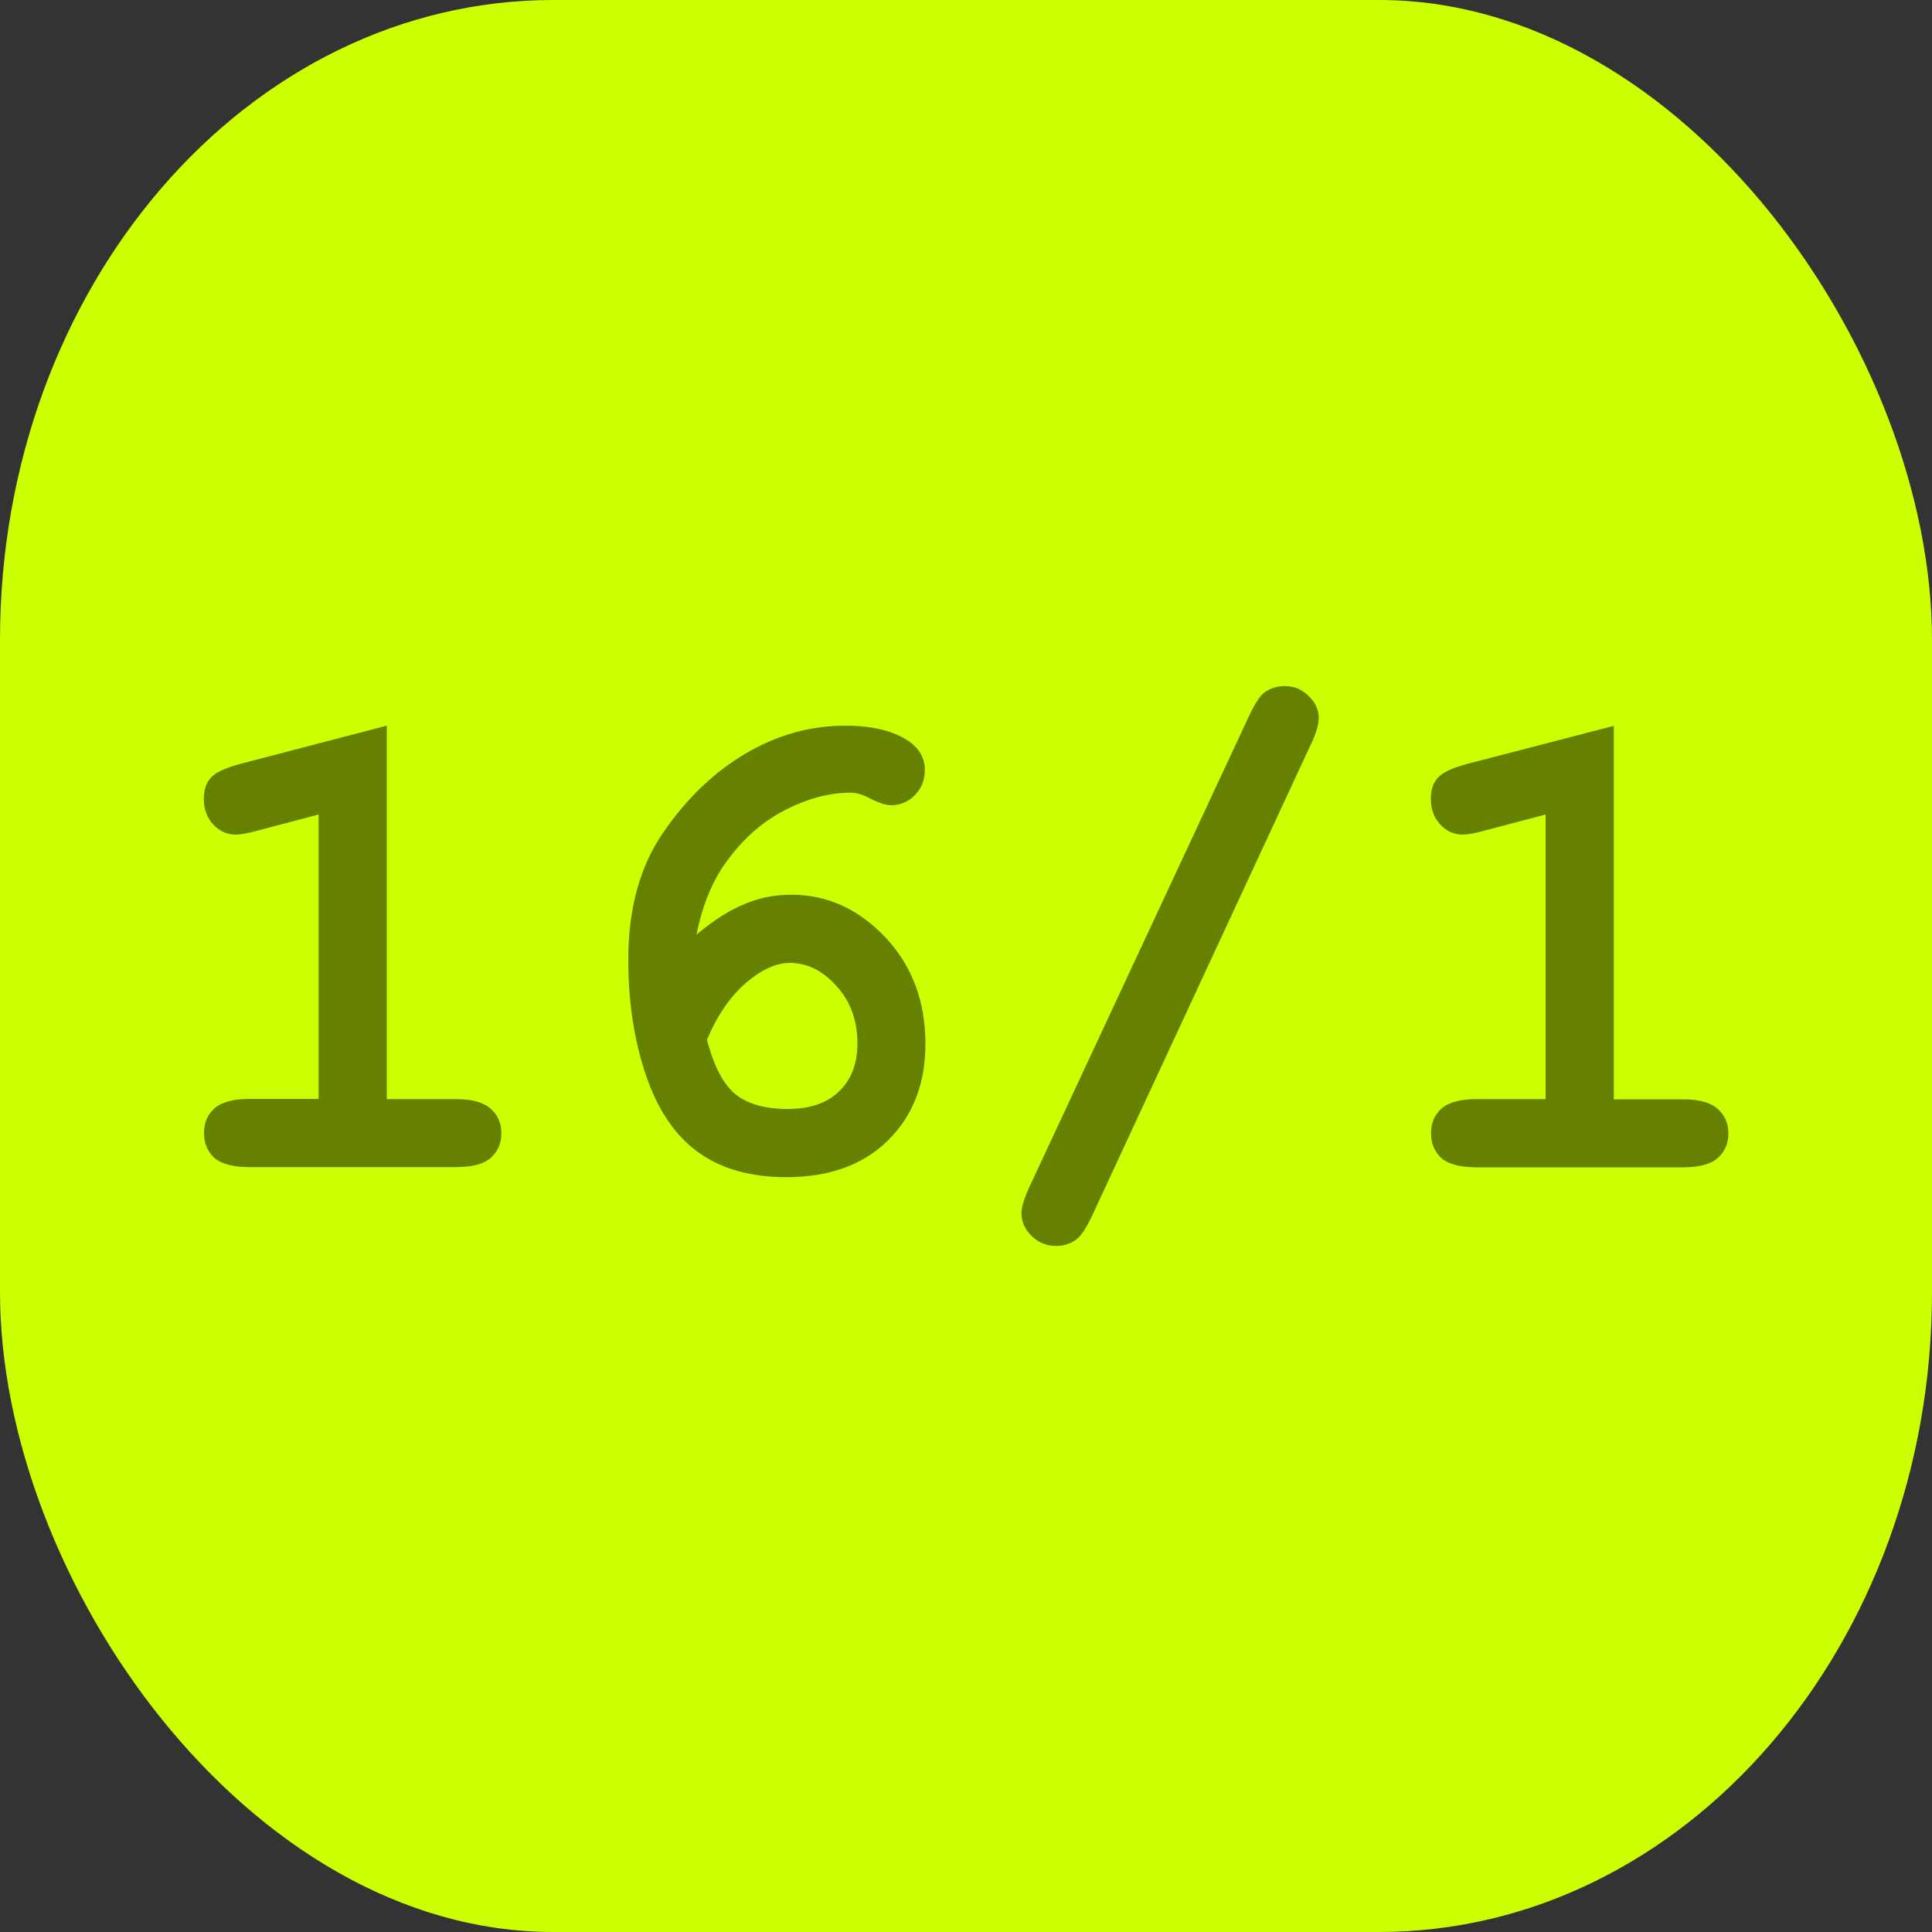 <?xml version="1.0" encoding="UTF-8" standalone="no"?>
<!-- Created with Inkscape (http://www.inkscape.org/) -->

<svg
   width="10mm"
   height="10mm"
   viewBox="0 0 10 10"
   version="1.1"
   id="svg1"
   inkscape:version="1.4 (86a8ad7, 2024-10-11)"
   sodipodi:docname="16-1On.svg"
   xmlns:inkscape="http://www.inkscape.org/namespaces/inkscape"
   xmlns:sodipodi="http://sodipodi.sourceforge.net/DTD/sodipodi-0.dtd"
   xmlns="http://www.w3.org/2000/svg"
   xmlns:svg="http://www.w3.org/2000/svg">
  <rect x="0" y="0" width="10" height="10" fill="#333333" stroke="none"/>
  <sodipodi:namedview
     id="namedview1"
     pagecolor="#ffffff"
     bordercolor="#000000"
     borderopacity="0.25"
     inkscape:showpageshadow="2"
     inkscape:pageopacity="0.0"
     inkscape:pagecheckerboard="0"
     inkscape:deskcolor="#d1d1d1"
     inkscape:document-units="mm"
     inkscape:zoom="10.009302"
     inkscape:cx="15.085967"
     inkscape:cy="32.919378"
     inkscape:window-width="1920"
     inkscape:window-height="1009"
     inkscape:window-x="-8"
     inkscape:window-y="-8"
     inkscape:window-maximized="1"
     inkscape:current-layer="layer1" />
  <defs
     id="defs1">
    <rect
       x="7.071"
       y="12.021"
       width="45.608"
       height="36.062"
       id="rect5" />
    <rect
       x="5.303"
       y="7.778"
       width="27.577"
       height="21.567"
       id="rect4" />
    <rect
       x="6.393"
       y="7.869"
       width="24.589"
       height="22.13"
       id="rect3" />
    <rect
       x="7.377"
       y="9.344"
       width="23.114"
       height="22.13"
       id="rect2" />
  </defs>
  <g
     inkscape:label="Layer 1"
     inkscape:groupmode="layer"
     id="layer1">
    <rect
       style="fill:#ccff00;stroke-width:0.465"
       id="rect1"
       width="10"
       height="10"
       x="0"
       y="0"
       ry="3.312"
       rx="2.863" />
    <path
       d="m 2.002,3.756 v 1.933 h 0.357 q 0.127,0 0.181,0.05 0.055,0.048 0.055,0.127 0,0.078 -0.055,0.127 -0.053,0.048 -0.181,0.048 H 1.292 q -0.127,0 -0.183,-0.048 -0.053,-0.05 -0.053,-0.129 0,-0.078 0.053,-0.126 0.055,-0.05 0.183,-0.05 H 1.649 V 4.216 l -0.315,0.083 q -0.076,0.021 -0.114,0.021 -0.067,0 -0.117,-0.053 -0.048,-0.053 -0.048,-0.131 0,-0.071 0.036,-0.11 0.036,-0.041 0.152,-0.072 z m 1.605,1.08 q 0.127,-0.107 0.243,-0.155 0.115,-0.05 0.246,-0.05 0.277,0 0.486,0.22 0.208,0.22 0.208,0.553 0,0.308 -0.195,0.5 -0.193,0.189 -0.525,0.189 -0.277,0 -0.456,-0.129 Q 3.435,5.835 3.344,5.567 3.252,5.298 3.252,4.967 q 0,-0.396 0.181,-0.658 0.181,-0.264 0.425,-0.408 0.245,-0.145 0.517,-0.145 0.215,0 0.334,0.084 0.078,0.057 0.078,0.145 0,0.078 -0.052,0.131 -0.052,0.052 -0.124,0.052 -0.041,0 -0.119,-0.041 -0.047,-0.024 -0.09,-0.024 -0.169,0 -0.35,0.096 -0.181,0.095 -0.314,0.293 -0.091,0.138 -0.133,0.345 z m 0.052,0.546 q 0.055,0.207 0.148,0.282 0.095,0.076 0.269,0.076 0.174,0 0.267,-0.091 0.095,-0.091 0.095,-0.248 0,-0.179 -0.109,-0.298 -0.107,-0.119 -0.241,-0.119 -0.107,0 -0.229,0.105 Q 3.738,5.195 3.659,5.382 Z M 6.784,3.855 5.652,6.294 q -0.043,0.091 -0.078,0.119 -0.045,0.036 -0.109,0.036 -0.072,0 -0.126,-0.052 -0.052,-0.052 -0.052,-0.117 0,-0.047 0.041,-0.136 L 6.465,3.706 q 0.043,-0.091 0.076,-0.119 0.047,-0.036 0.109,-0.036 0.072,0 0.124,0.052 0.052,0.05 0.052,0.115 0,0.047 -0.041,0.136 z m 1.569,-0.098 v 1.933 h 0.357 q 0.127,0 0.181,0.05 0.055,0.048 0.055,0.127 0,0.078 -0.055,0.127 -0.053,0.048 -0.181,0.048 H 7.643 q -0.127,0 -0.183,-0.048 -0.053,-0.05 -0.053,-0.129 0,-0.078 0.053,-0.126 0.055,-0.05 0.183,-0.05 H 8 V 4.216 l -0.315,0.083 q -0.076,0.021 -0.114,0.021 -0.067,0 -0.117,-0.053 -0.048,-0.053 -0.048,-0.131 0,-0.071 0.036,-0.11 0.036,-0.041 0.152,-0.072 z"
       id="text7"
       style="font-weight:bold;font-size:3.528px;font-family:'Courier New';-inkscape-font-specification:'Courier New Bold';fill:#668000;stroke-width:0.465"
       aria-label="16/1" />
  </g>
</svg>
